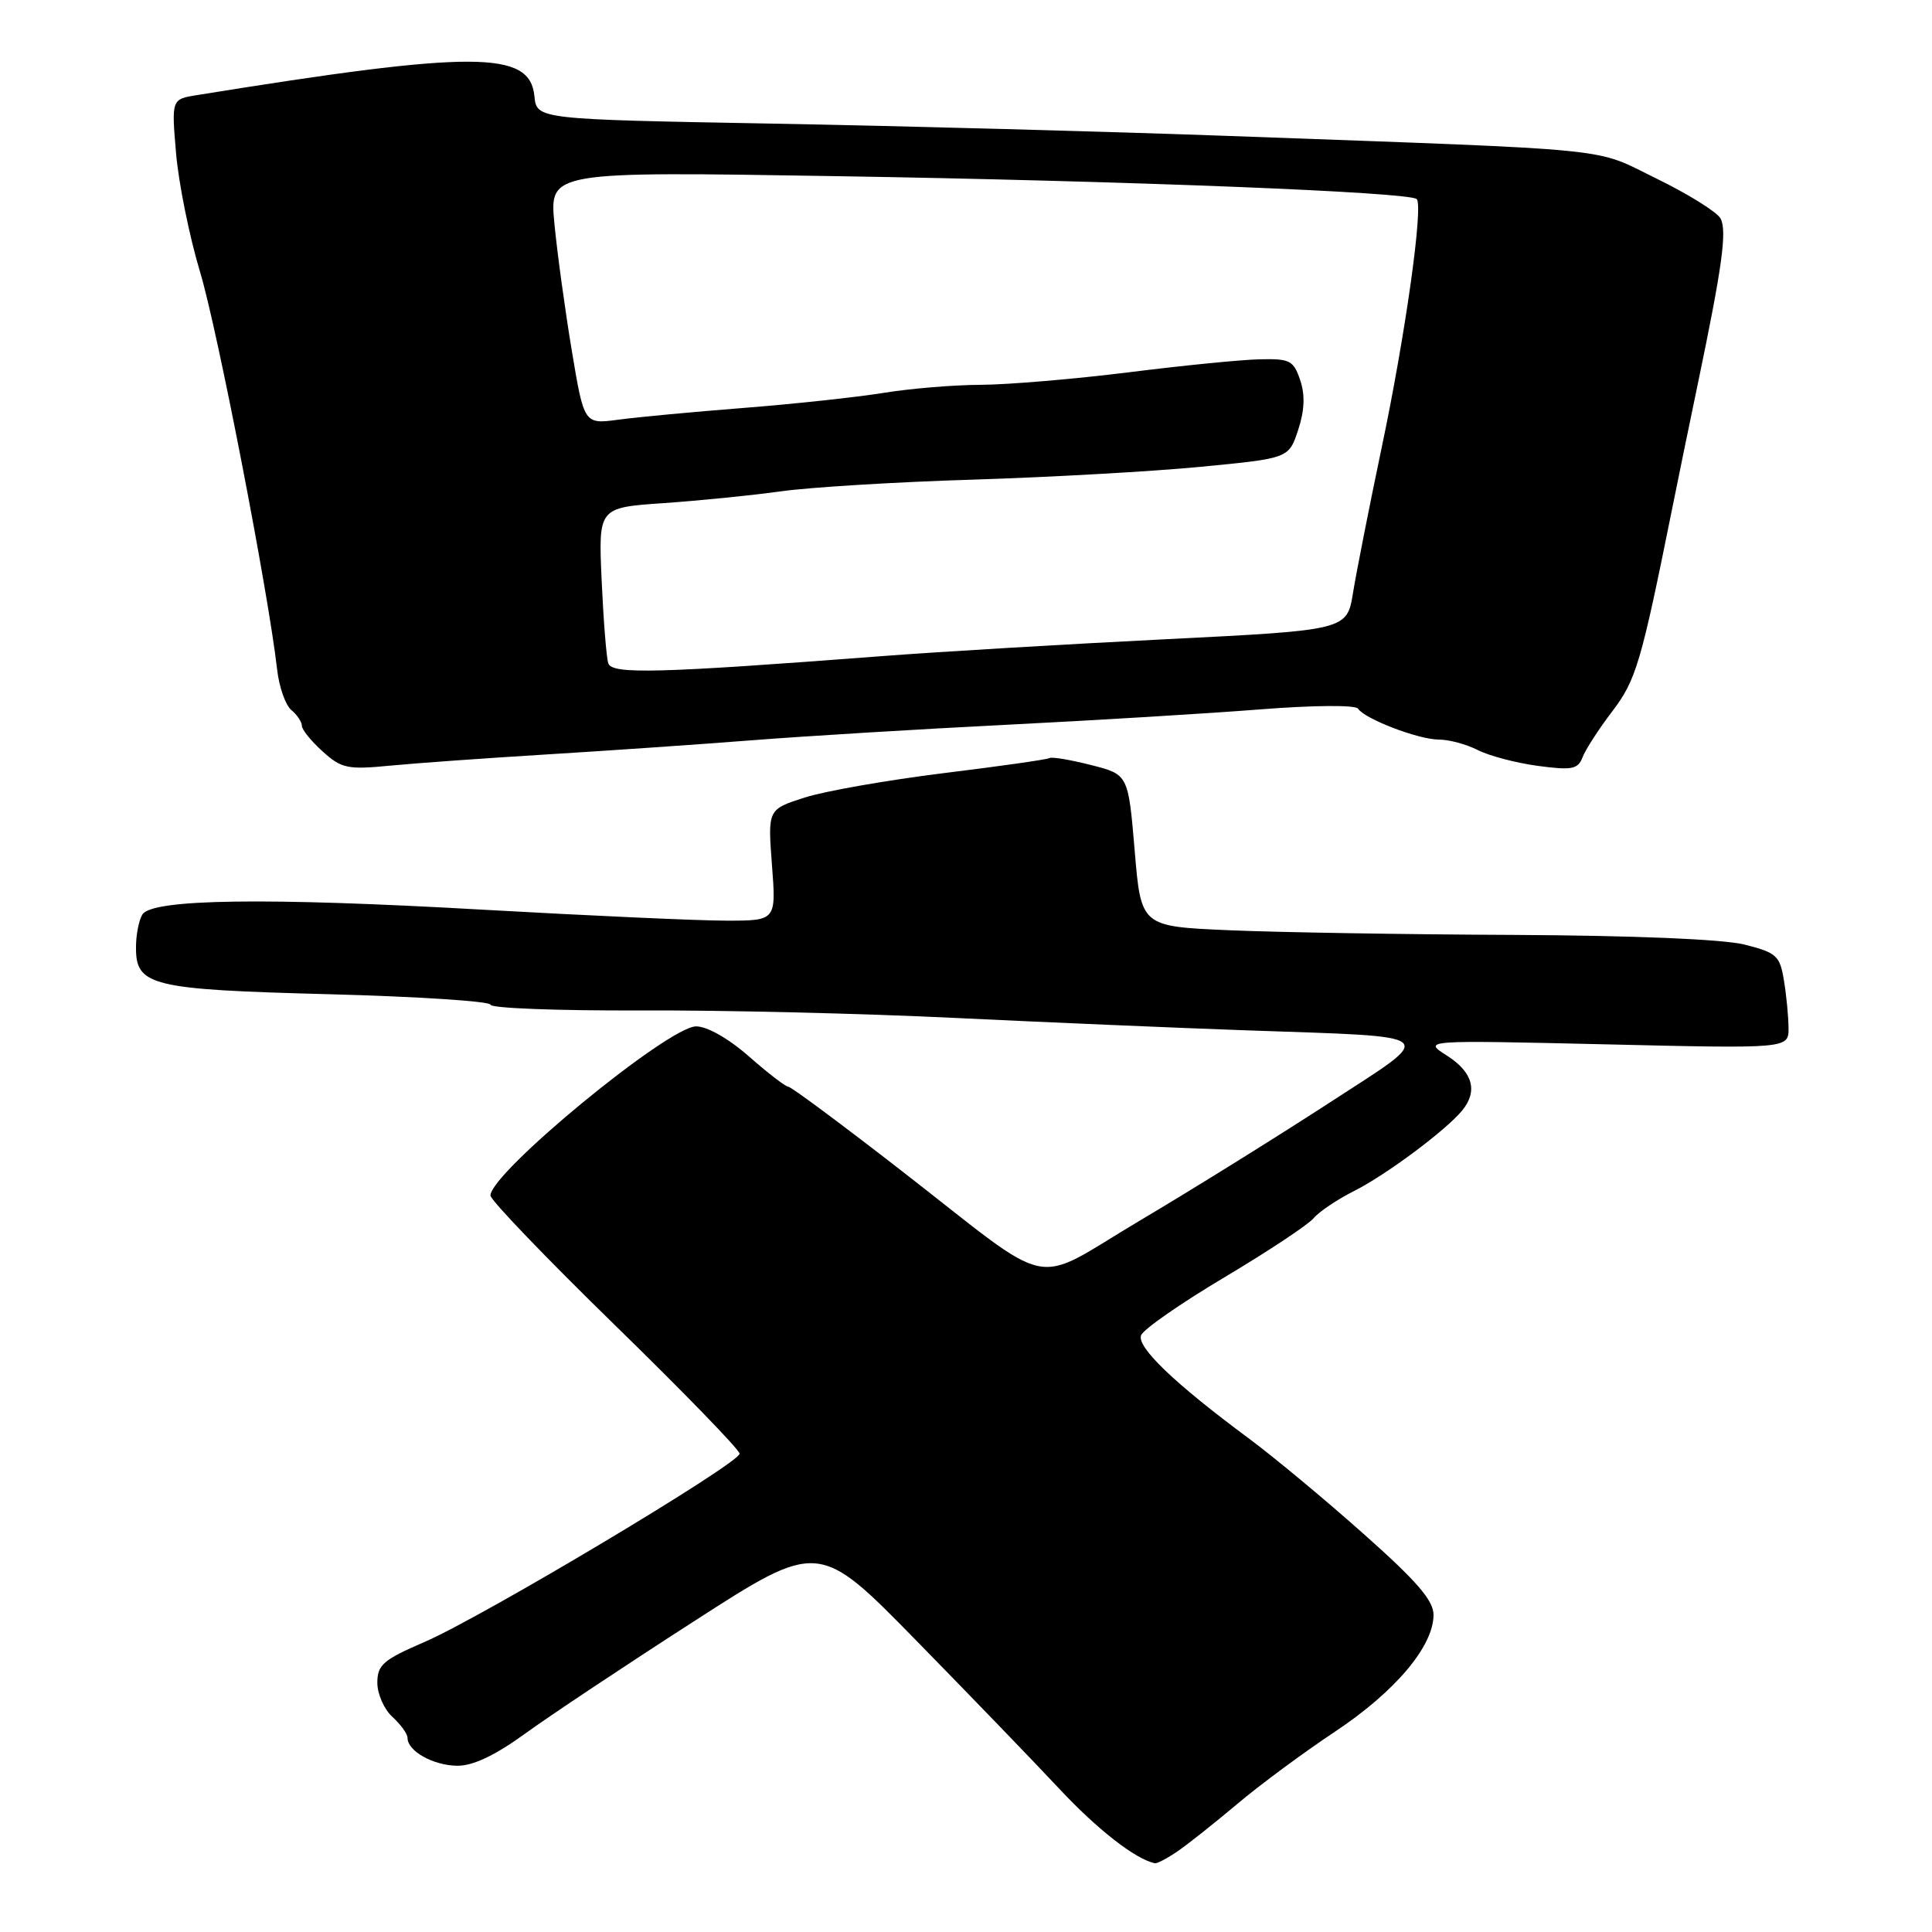 <?xml version="1.0" encoding="UTF-8" standalone="no"?>
<!DOCTYPE svg PUBLIC "-//W3C//DTD SVG 1.1//EN" "http://www.w3.org/Graphics/SVG/1.1/DTD/svg11.dtd" >
<svg xmlns="http://www.w3.org/2000/svg" xmlns:xlink="http://www.w3.org/1999/xlink" version="1.1" viewBox="0 0 256 256">
 <g >
 <path fill="currentColor"
d=" M 156.03 245.31 C 157.39 244.38 160.93 241.57 163.90 239.07 C 166.86 236.56 172.70 232.24 176.87 229.47 C 184.86 224.16 189.92 218.17 189.95 214.00 C 189.97 212.10 187.77 209.54 180.73 203.29 C 175.66 198.77 168.80 193.07 165.50 190.62 C 155.63 183.31 150.60 178.49 151.20 176.93 C 151.50 176.14 156.48 172.68 162.26 169.24 C 168.05 165.79 173.36 162.27 174.07 161.41 C 174.78 160.56 177.20 158.93 179.43 157.81 C 183.68 155.67 191.60 149.77 193.75 147.14 C 195.85 144.58 195.16 142.07 191.75 139.89 C 188.50 137.82 188.50 137.82 212.75 138.38 C 237.00 138.95 237.00 138.95 236.99 136.22 C 236.98 134.73 236.71 131.89 236.38 129.91 C 235.84 126.62 235.40 126.23 231.15 125.16 C 228.29 124.45 216.49 123.96 200.50 123.88 C 186.20 123.82 169.26 123.54 162.85 123.26 C 151.19 122.76 151.19 122.76 150.35 112.69 C 149.50 102.62 149.50 102.62 144.56 101.37 C 141.85 100.68 139.37 100.26 139.06 100.45 C 138.75 100.64 132.43 101.54 125.00 102.45 C 117.58 103.37 109.30 104.82 106.62 105.68 C 101.73 107.25 101.73 107.25 102.29 114.63 C 102.85 122.00 102.85 122.00 96.17 121.99 C 92.50 121.99 78.03 121.33 64.00 120.54 C 35.26 118.90 20.18 119.11 18.87 121.17 C 18.41 121.90 18.02 123.85 18.02 125.51 C 17.99 130.64 19.98 131.12 43.63 131.74 C 55.38 132.05 65.00 132.68 65.00 133.13 C 65.00 133.59 73.89 133.93 84.75 133.89 C 95.61 133.84 114.40 134.29 126.50 134.88 C 138.60 135.46 155.93 136.20 165.00 136.52 C 191.42 137.45 190.60 136.73 175.95 146.25 C 169.10 150.70 157.88 157.68 151.01 161.75 C 136.37 170.44 140.18 171.24 119.54 155.20 C 111.61 149.04 104.83 144.00 104.46 144.00 C 104.10 144.00 101.76 142.20 99.26 140.00 C 96.57 137.63 93.71 136.00 92.24 136.00 C 88.57 136.00 65.02 155.36 64.99 158.41 C 64.98 159.01 72.41 166.74 81.49 175.60 C 90.57 184.45 98.00 192.11 98.00 192.62 C 98.00 193.90 63.91 214.27 56.25 217.57 C 50.78 219.93 50.00 220.60 50.00 222.98 C 50.00 224.47 50.90 226.50 52.00 227.50 C 53.10 228.50 54.00 229.75 54.00 230.29 C 54.00 232.03 57.41 233.94 60.59 233.97 C 62.67 233.99 65.58 232.61 69.53 229.75 C 72.75 227.41 82.83 220.70 91.94 214.84 C 108.48 204.18 108.48 204.18 121.37 217.34 C 128.46 224.58 137.00 233.43 140.34 237.00 C 145.39 242.41 150.47 246.37 153.03 246.89 C 153.32 246.95 154.67 246.24 156.03 245.31 Z  M 72.22 99.98 C 80.08 99.50 92.35 98.66 99.50 98.10 C 106.65 97.54 121.95 96.61 133.50 96.03 C 145.05 95.45 160.10 94.54 166.95 94.00 C 174.06 93.44 179.63 93.40 179.95 93.90 C 180.81 95.26 187.97 98.00 190.67 98.00 C 192.01 98.00 194.31 98.62 195.80 99.38 C 197.28 100.14 200.86 101.09 203.75 101.48 C 208.30 102.09 209.08 101.94 209.70 100.34 C 210.08 99.33 211.84 96.61 213.60 94.30 C 216.78 90.14 217.44 87.91 221.55 67.50 C 222.32 63.65 223.85 56.23 224.94 51.00 C 228.20 35.38 228.86 30.60 227.98 28.95 C 227.51 28.09 223.71 25.72 219.53 23.68 C 210.94 19.49 215.49 19.94 163.00 18.02 C 146.78 17.43 119.46 16.69 102.31 16.38 C 71.11 15.81 71.11 15.81 70.81 12.72 C 70.21 6.69 62.87 6.67 26.11 12.60 C 22.72 13.14 22.72 13.14 23.33 20.32 C 23.67 24.27 25.09 31.32 26.50 36.00 C 28.83 43.73 35.56 78.48 36.72 88.71 C 36.98 91.02 37.83 93.44 38.60 94.08 C 39.37 94.72 40.00 95.66 40.00 96.17 C 40.00 96.68 41.24 98.21 42.75 99.57 C 45.25 101.83 46.06 102.00 51.72 101.45 C 55.15 101.12 64.37 100.46 72.22 99.98 Z  M 80.60 87.89 C 80.35 87.13 79.96 82.17 79.72 76.88 C 79.29 67.26 79.29 67.26 87.90 66.67 C 92.63 66.34 99.66 65.64 103.51 65.10 C 107.37 64.56 118.85 63.86 129.01 63.55 C 139.18 63.23 152.74 62.47 159.13 61.85 C 170.77 60.73 170.77 60.73 172.01 56.98 C 172.86 54.39 172.95 52.35 172.28 50.37 C 171.41 47.76 170.91 47.51 166.91 47.61 C 164.48 47.66 156.65 48.44 149.50 49.34 C 142.35 50.23 133.57 50.97 130.00 50.99 C 126.42 51.00 120.61 51.48 117.07 52.06 C 113.54 52.63 105.21 53.53 98.57 54.05 C 91.93 54.57 84.45 55.27 81.94 55.61 C 77.39 56.22 77.39 56.22 75.75 46.36 C 74.85 40.94 73.82 33.40 73.46 29.61 C 72.81 22.72 72.81 22.72 110.66 23.34 C 149.22 23.96 186.78 25.45 187.72 26.38 C 188.62 27.29 186.22 44.40 183.10 59.21 C 181.45 67.07 179.74 75.75 179.29 78.50 C 178.49 83.50 178.49 83.50 154.49 84.70 C 141.30 85.36 124.42 86.36 117.00 86.93 C 87.17 89.21 81.08 89.38 80.60 87.89 Z "/>
</g>
</svg>